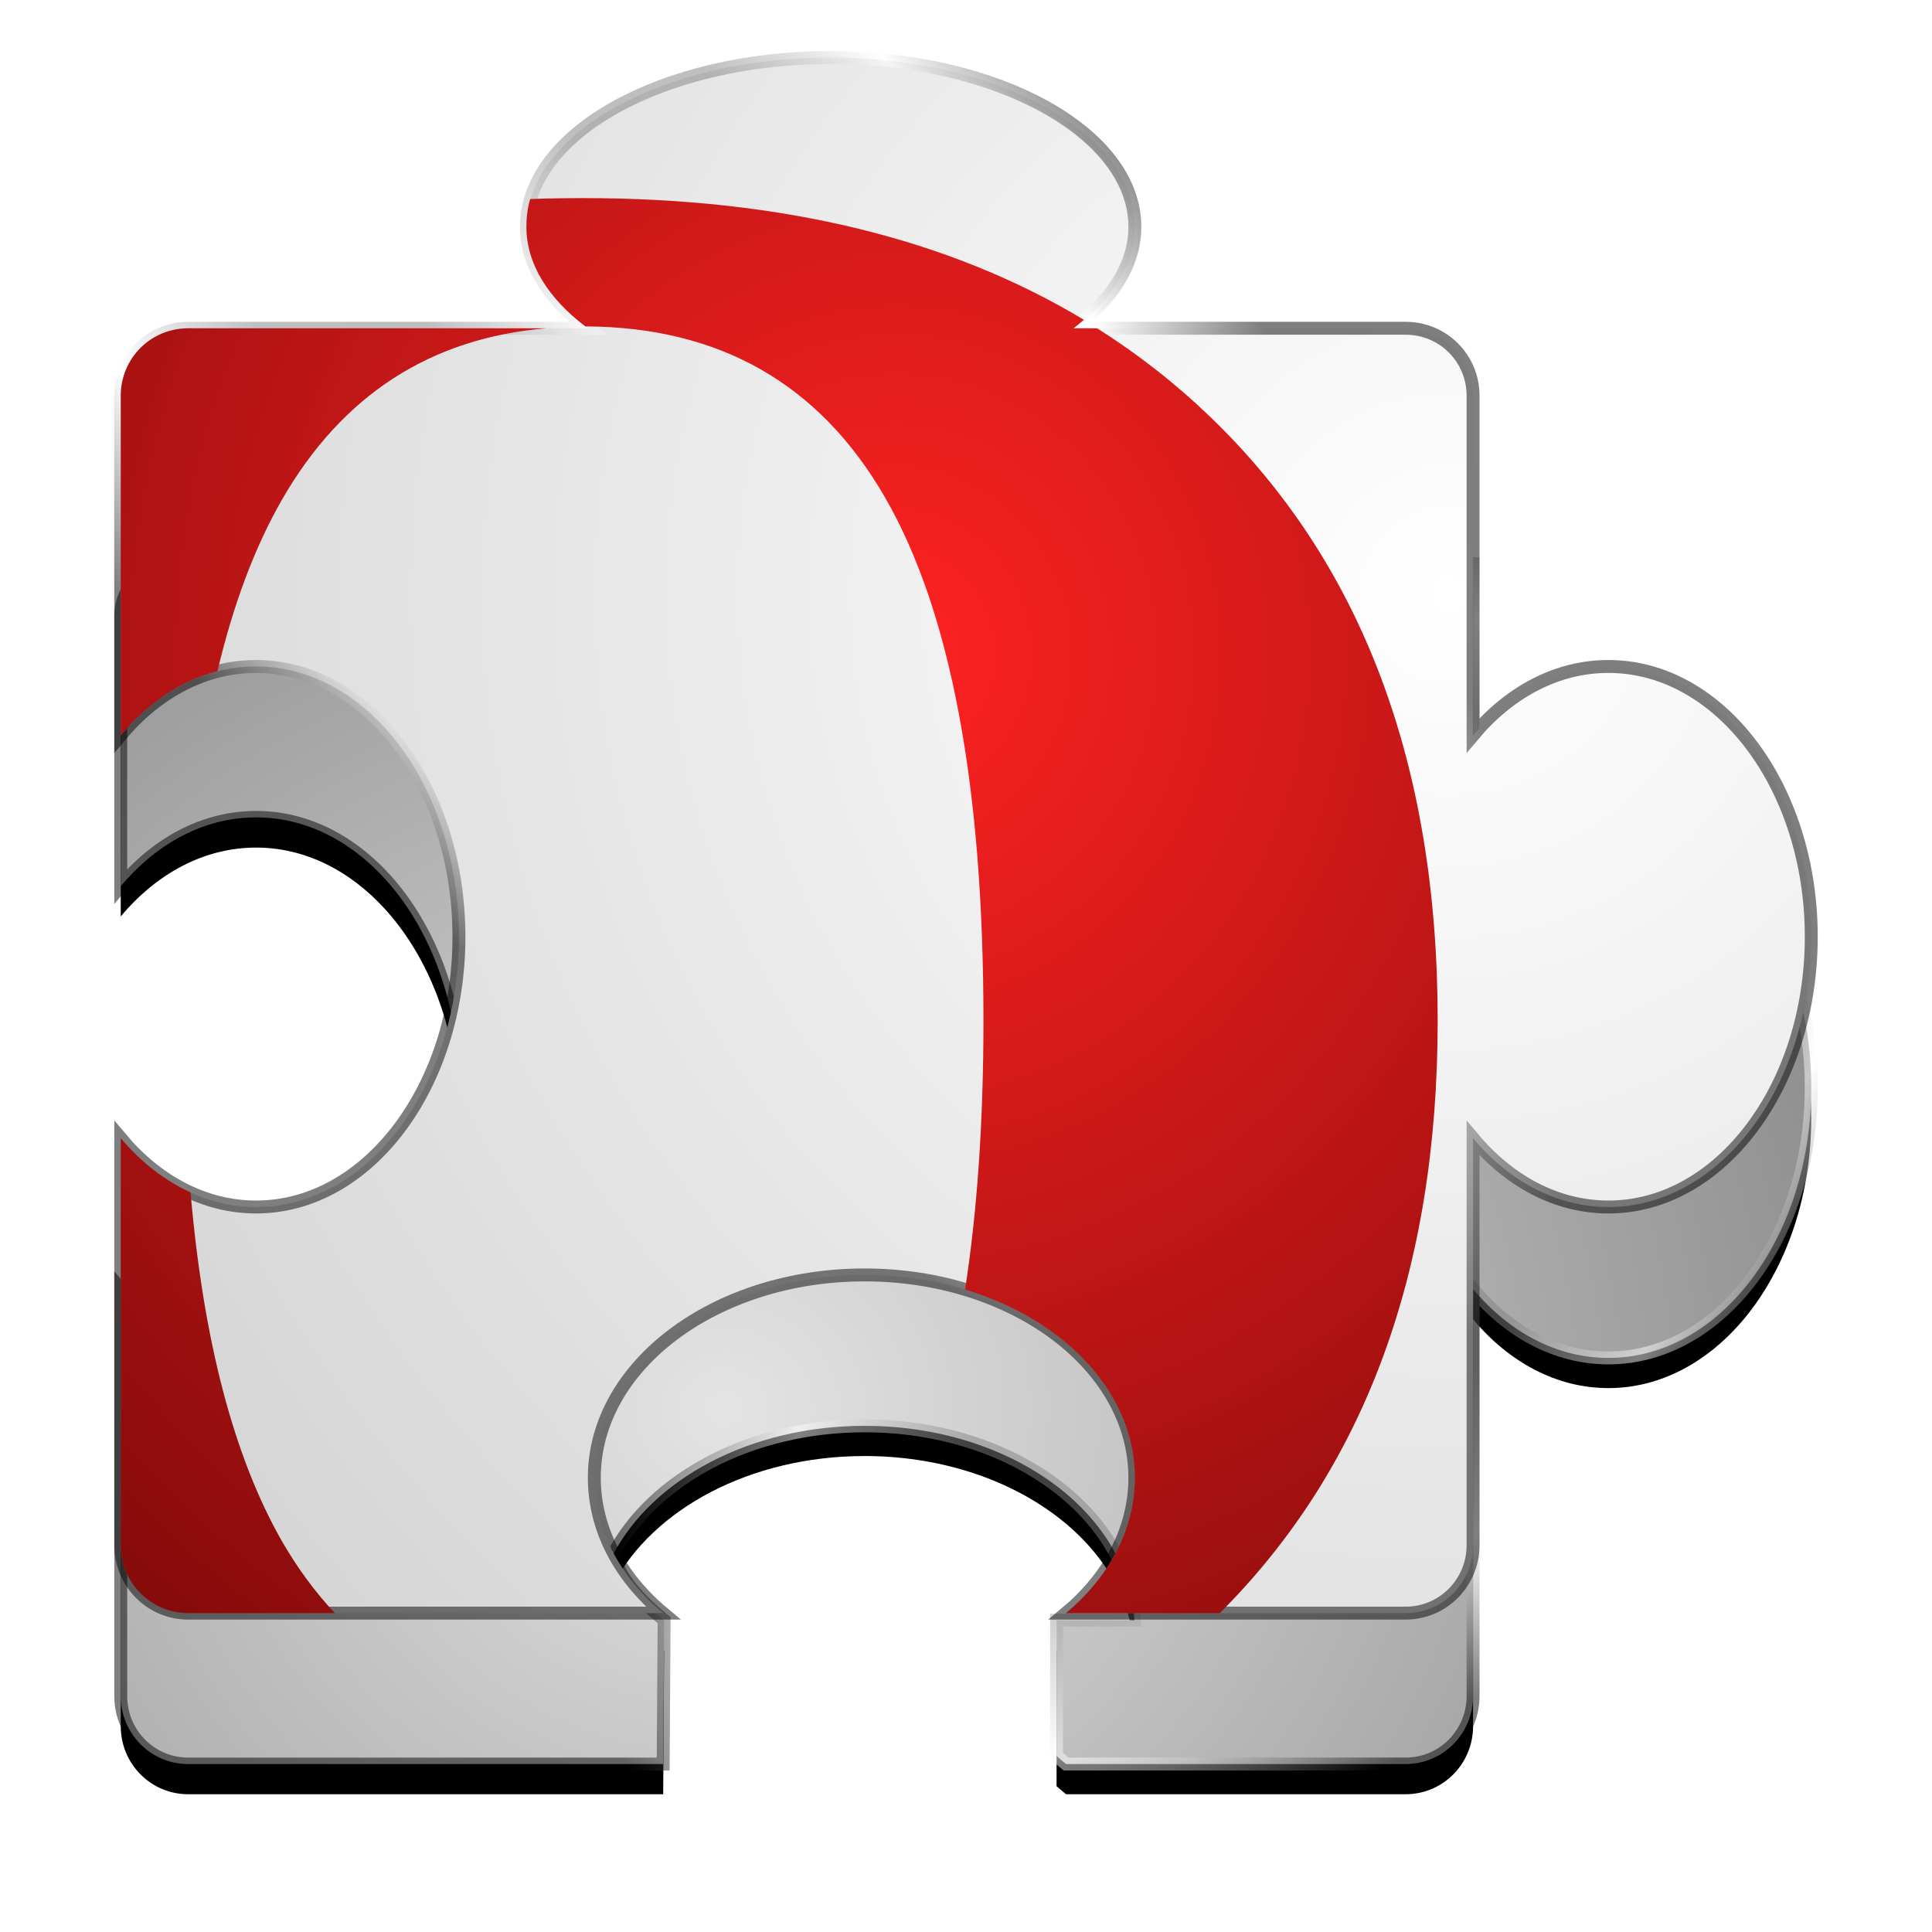 <?xml version="1.0" encoding="UTF-8" standalone="no"?>
<!-- Created with Inkscape (http://www.inkscape.org/) -->

<svg
   xmlns:dc="http://purl.org/dc/elements/1.1/"
   xmlns:cc="http://creativecommons.org/ns#"
   xmlns:rdf="http://www.w3.org/1999/02/22-rdf-syntax-ns#"
   xmlns:svg="http://www.w3.org/2000/svg"
   xmlns="http://www.w3.org/2000/svg"
   xmlns:xlink="http://www.w3.org/1999/xlink"
   xmlns:sodipodi="http://sodipodi.sourceforge.net/DTD/sodipodi-0.dtd"
   xmlns:inkscape="http://www.inkscape.org/namespaces/inkscape"
   width="128"
   height="128"
   id="svg3829"
   version="1.1"
   inkscape:version="0.91 r13725"
   sodipodi:docname="opera-extension.svg">
  <defs
     id="defs3831">
    <linearGradient
       id="linearGradient8794">
      <stop
         style="stop-color:#ffffff;stop-opacity:1;"
         offset="0"
         id="stop8796" />
      <stop
         style="stop-color:#cacaca;stop-opacity:1;"
         offset="1"
         id="stop8798" />
    </linearGradient>
    <linearGradient
       id="linearGradient4270-9">
      <stop
         style="stop-color:#f9f9f9;stop-opacity:0.502;"
         offset="0"
         id="stop4272-5" />
      <stop
         id="stop5033"
         offset="0.25"
         style="stop-color:#7d7d7d;stop-opacity:0.502;" />
      <stop
         id="stop4278-7"
         offset="0.5"
         style="stop-color:#808080;stop-opacity:0.502;" />
      <stop
         style="stop-color:#ffffff;stop-opacity:0.502;"
         offset="0.75"
         id="stop5035" />
      <stop
         style="stop-color:#000000;stop-opacity:0.502;"
         offset="1"
         id="stop4274-4" />
    </linearGradient>
    <linearGradient
       id="linearGradient4317-9">
      <stop
         id="stop4609"
         offset="0"
         style="stop-color:#e4e4e4;stop-opacity:1;" />
      <stop
         style="stop-color:#7a7a7a;stop-opacity:1;"
         offset="1"
         id="stop4321-9" />
    </linearGradient>
    <linearGradient
       id="linearGradient4270-9-2">
      <stop
         style="stop-color:#f9f9f9;stop-opacity:0.502;"
         offset="0"
         id="stop4272-5-3" />
      <stop
         id="stop5033-1"
         offset="0.25"
         style="stop-color:#7d7d7d;stop-opacity:0.502;" />
      <stop
         id="stop4278-7-5"
         offset="0.5"
         style="stop-color:#808080;stop-opacity:0.502;" />
      <stop
         style="stop-color:#ffffff;stop-opacity:0.502;"
         offset="0.75"
         id="stop5035-7" />
      <stop
         style="stop-color:#000000;stop-opacity:0.502;"
         offset="1"
         id="stop4274-4-7" />
    </linearGradient>
    <linearGradient
       id="linearGradient8902-7">
      <stop
         style="stop-color:#ff2222;stop-opacity:1;"
         offset="0"
         id="stop8904-4" />
      <stop
         style="stop-color:#4e0000;stop-opacity:1;"
         offset="1"
         id="stop8906-1" />
    </linearGradient>
    <filter
       inkscape:collect="always"
       id="filter5632">
      <feGaussianBlur
         inkscape:collect="always"
         stdDeviation="2.394"
         id="feGaussianBlur5634" />
    </filter>
    <radialGradient
       inkscape:collect="always"
       xlink:href="#linearGradient8902-7"
       id="radialGradient5552"
       cx="48"
       cy="-86.451"
       fx="48"
       fy="-86.451"
       r="50.977"
       gradientTransform="matrix(2.197,-1.8874729e-8,2.0222924e-8,2.354,-46.119,246.85)"
       gradientUnits="userSpaceOnUse" />
    <radialGradient
       inkscape:collect="always"
       xlink:href="#linearGradient8794"
       id="radialGradient5590"
       gradientUnits="userSpaceOnUse"
       gradientTransform="matrix(2.268,1.5379689e-7,-1.2814371e-7,2.268,-121.484,72.945)"
       cx="95.877"
       cy="-50.082"
       fx="95.877"
       fy="-50.082"
       r="56.428" />
    <radialGradient
       inkscape:collect="always"
       xlink:href="#linearGradient4270-9-2"
       id="radialGradient5592"
       gradientUnits="userSpaceOnUse"
       gradientTransform="matrix(1.573,1.759,-0.707,0.633,-62.509,-79.633)"
       cx="36"
       cy="-64.879"
       fx="36"
       fy="-64.879"
       r="37.013" />
    <radialGradient
       inkscape:collect="always"
       xlink:href="#linearGradient4317-9"
       id="radialGradient5595"
       gradientUnits="userSpaceOnUse"
       gradientTransform="matrix(1.701,2.3338747e-8,-6.2039055e-8,1.56,-33.661,-20.035)"
       cx="48"
       cy="21.402"
       fx="48"
       fy="21.402"
       r="56.428" />
    <radialGradient
       inkscape:collect="always"
       xlink:href="#linearGradient4270-9"
       id="radialGradient5597"
       gradientUnits="userSpaceOnUse"
       gradientTransform="matrix(0.65,0.557,-1.111,1.296,35.293,-61.893)"
       cx="92"
       cy="6.425"
       fx="92"
       fy="6.425"
       r="37.013" />
  </defs>
  <sodipodi:namedview
     id="base"
     pagecolor="#ffffff"
     bordercolor="#666666"
     borderopacity="1.0"
     inkscape:pageopacity="0.0"
     inkscape:pageshadow="2"
     inkscape:zoom="1.0000001"
     inkscape:cx="-25.829109"
     inkscape:cy="31.102025"
     inkscape:current-layer="layer1"
     showgrid="true"
     inkscape:grid-bbox="true"
     inkscape:document-units="px"
     inkscape:window-width="1920"
     inkscape:window-height="1028"
     inkscape:window-x="-8"
     inkscape:window-y="-8"
     inkscape:window-maximized="1"
     showguides="true"
     inkscape:guide-bbox="true">
    <inkscape:grid
       type="xygrid"
       id="grid3837"
       empspacing="4"
       visible="true"
       enabled="true"
       snapvisiblegridlinesonly="true" />
  </sodipodi:namedview>
  <g
     id="layer1"
     inkscape:label="Layer 1"
     inkscape:groupmode="layer"
     transform="translate(0,80)">
    <path
       sodipodi:nodetypes="sscssscsscccsccccsscsssccs"
       inkscape:connector-curvature="0"
       id="path4814"
       d="M 11.469,-40.659 C 9.547,-40.659 8,-39.112 8,-37.19 l 0,17.906 c 2.378,-2.842 5.524,-4.562 8.969,-4.562 7.423,0 13.438,8.009 13.438,17.906 0,9.897 -6.015,17.906 -13.438,17.906 -3.445,0 -6.59,-1.721 -8.969,-4.562 l 0,26.969 c 0,2.482 1.987,4.5 4.469,4.5 l 31.469,0 L 44,29.341 c -1.632,-1.355 -2.975,-2.767 -3.366,-4.37 2.616,-4.981 9.074,-8.505 16.647,-8.505 9.644,0 17.48,5.715 17.875,12.875 l -5.156,0 0,9 0.625,0.531 22.5,0 c 2.482,0 4.469,-2.018 4.469,-4.5 l 0,-26.969 c 2.378,2.842 5.524,4.562 8.969,4.562 7.423,0 13.438,-8.009 13.438,-17.906 0,-9.897 -6.015,-17.906 -13.438,-17.906 -3.445,0 -6.59,1.721 -8.969,4.562 l 0,-21.375 z"
       style="color:#000000;fill:#000000;fill-opacity:1;fill-rule:nonzero;stroke:none;stroke-width:0.856;marker:none;visibility:visible;display:inline;overflow:visible;filter:url(#filter5632);enable-background:accumulate" />
    <path
       style="color:#000000;fill:url(#radialGradient5595);fill-opacity:1;fill-rule:nonzero;stroke:url(#radialGradient5597);stroke-width:0.856;stroke-miterlimit:4;stroke-dasharray:none;marker:none;visibility:visible;display:inline;overflow:visible;enable-background:accumulate"
       d="M 11.469,-42.659 C 9.547,-42.659 8,-41.112 8,-39.19 l 0,17.906 c 2.378,-2.842 5.524,-4.562 8.969,-4.562 7.423,0 13.438,8.009 13.438,17.906 0,9.897 -6.015,17.906 -13.438,17.906 -3.445,0 -6.59,-1.721 -8.969,-4.562 l 0,26.969 c 0,2.482 1.987,4.5 4.469,4.5 l 31.469,0 L 44,27.341 c -1.632,-1.355 -2.975,-2.767 -3.366,-4.37 2.616,-4.981 9.074,-8.505 16.647,-8.505 9.644,0 17.48,5.715 17.875,12.875 l -5.156,0 0,9 0.625,0.531 22.5,0 c 2.482,0 4.469,-2.018 4.469,-4.5 l 0,-26.969 c 2.378,2.842 5.524,4.562 8.969,4.562 7.423,0 13.438,-8.009 13.438,-17.906 0,-9.897 -6.015,-17.906 -13.438,-17.906 -3.445,0 -6.59,1.721 -8.969,4.562 l 0,-21.375 z"
       id="rect3482"
       inkscape:connector-curvature="0"
       sodipodi:nodetypes="sscssscsscccsccccsscsssccs" />
    <path
       inkscape:connector-curvature="0"
       style="color:#000000;fill:url(#radialGradient5590);fill-opacity:1;fill-rule:nonzero;stroke:url(#radialGradient5592);stroke-width:0.856;stroke-miterlimit:4;stroke-dasharray:none;marker:none;visibility:visible;display:inline;overflow:visible;enable-background:accumulate"
       d="m 55.031,-76.19 c -11.134,0 -20.156,5.033 -20.156,11.219 0,2.523 1.529,4.846 4.062,6.719 l -26.469,0 c -2.482,0 -4.469,1.987 -4.469,4.469 l 0,22.5 c 2.378,-2.842 5.524,-4.562 8.969,-4.562 7.423,0 13.438,8.009 13.438,17.906 0,9.897 -6.015,17.906 -13.438,17.906 -3.445,0 -6.59,-1.721 -8.969,-4.562 l 0,26.969 c 0,2.482 1.987,4.5 4.469,4.5 l 31.469,0 c -2.842,-2.378 -4.562,-5.524 -4.562,-8.969 0,-7.423 8.009,-13.438 17.906,-13.438 9.897,0 17.906,6.015 17.906,13.438 0,3.445 -1.721,6.59 -4.562,8.969 l 22.5,0 c 2.482,0 4.469,-2.018 4.469,-4.5 l 0,-26.969 c 2.378,2.842 5.524,4.562 8.969,4.562 7.423,0 13.438,-8.009 13.438,-17.906 0,-9.897 -6.015,-17.906 -13.438,-17.906 -3.445,0 -6.59,1.721 -8.969,4.562 l 0,-22.5 c 0,-2.482 -1.987,-4.469 -4.469,-4.469 l -22,0 c 2.534,-1.873 4.062,-4.196 4.062,-6.719 0,-6.186 -9.022,-11.219 -20.156,-11.219 z"
       id="rect3482-2-1" />
    <path
       style="font-size:144px;font-style:normal;font-variant:normal;font-weight:normal;font-stretch:normal;line-height:125%;letter-spacing:0px;word-spacing:0px;fill:url(#radialGradient5552);fill-opacity:1;stroke:none;font-family:Serif;-inkscape-font-specification:Serif"
       d="M 38.656 13.125 C 37.468 13.125 36.279 13.143 35.125 13.188 C 34.949 13.784 34.875 14.407 34.875 15.031 C 34.875 17.5 36.345 19.774 38.781 21.625 C 47.671 21.66 54.286 25.426 58.625 32.938 C 62.984 40.484 65.156 52.063 65.156 67.625 C 65.156 74.307 64.746 80.233 63.938 85.438 C 70.528 87.421 75.188 92.251 75.188 97.906 C 75.188 101.351 73.467 104.496 70.625 106.875 L 80.812 106.875 C 90.43 97.277 95.25 84.202 95.25 67.625 C 95.25 50.609 90.219 37.281 80.188 27.625 C 77.887 25.41 75.39 23.457 72.688 21.75 L 71.125 21.75 C 71.368 21.57 71.588 21.375 71.812 21.188 C 62.883 15.818 51.834 13.125 38.656 13.125 z M 12.469 21.75 C 9.987 21.75 8 23.737 8 26.219 L 8 48.719 C 9.777 46.596 11.968 45.09 14.406 44.469 C 15.462 40.017 16.893 36.219 18.688 33.094 C 22.678 26.174 28.506 22.403 36.188 21.75 L 12.469 21.75 z M 8 75.406 L 8 102.375 C 8 104.857 9.987 106.875 12.469 106.875 L 22.188 106.875 C 20.896 105.505 19.728 103.919 18.688 102.125 C 15.48 96.504 13.473 88.808 12.625 79 C 10.903 78.217 9.326 76.991 8 75.406 z "
       transform="translate(0,-80)"
       id="text4750" />
  </g>
</svg>
